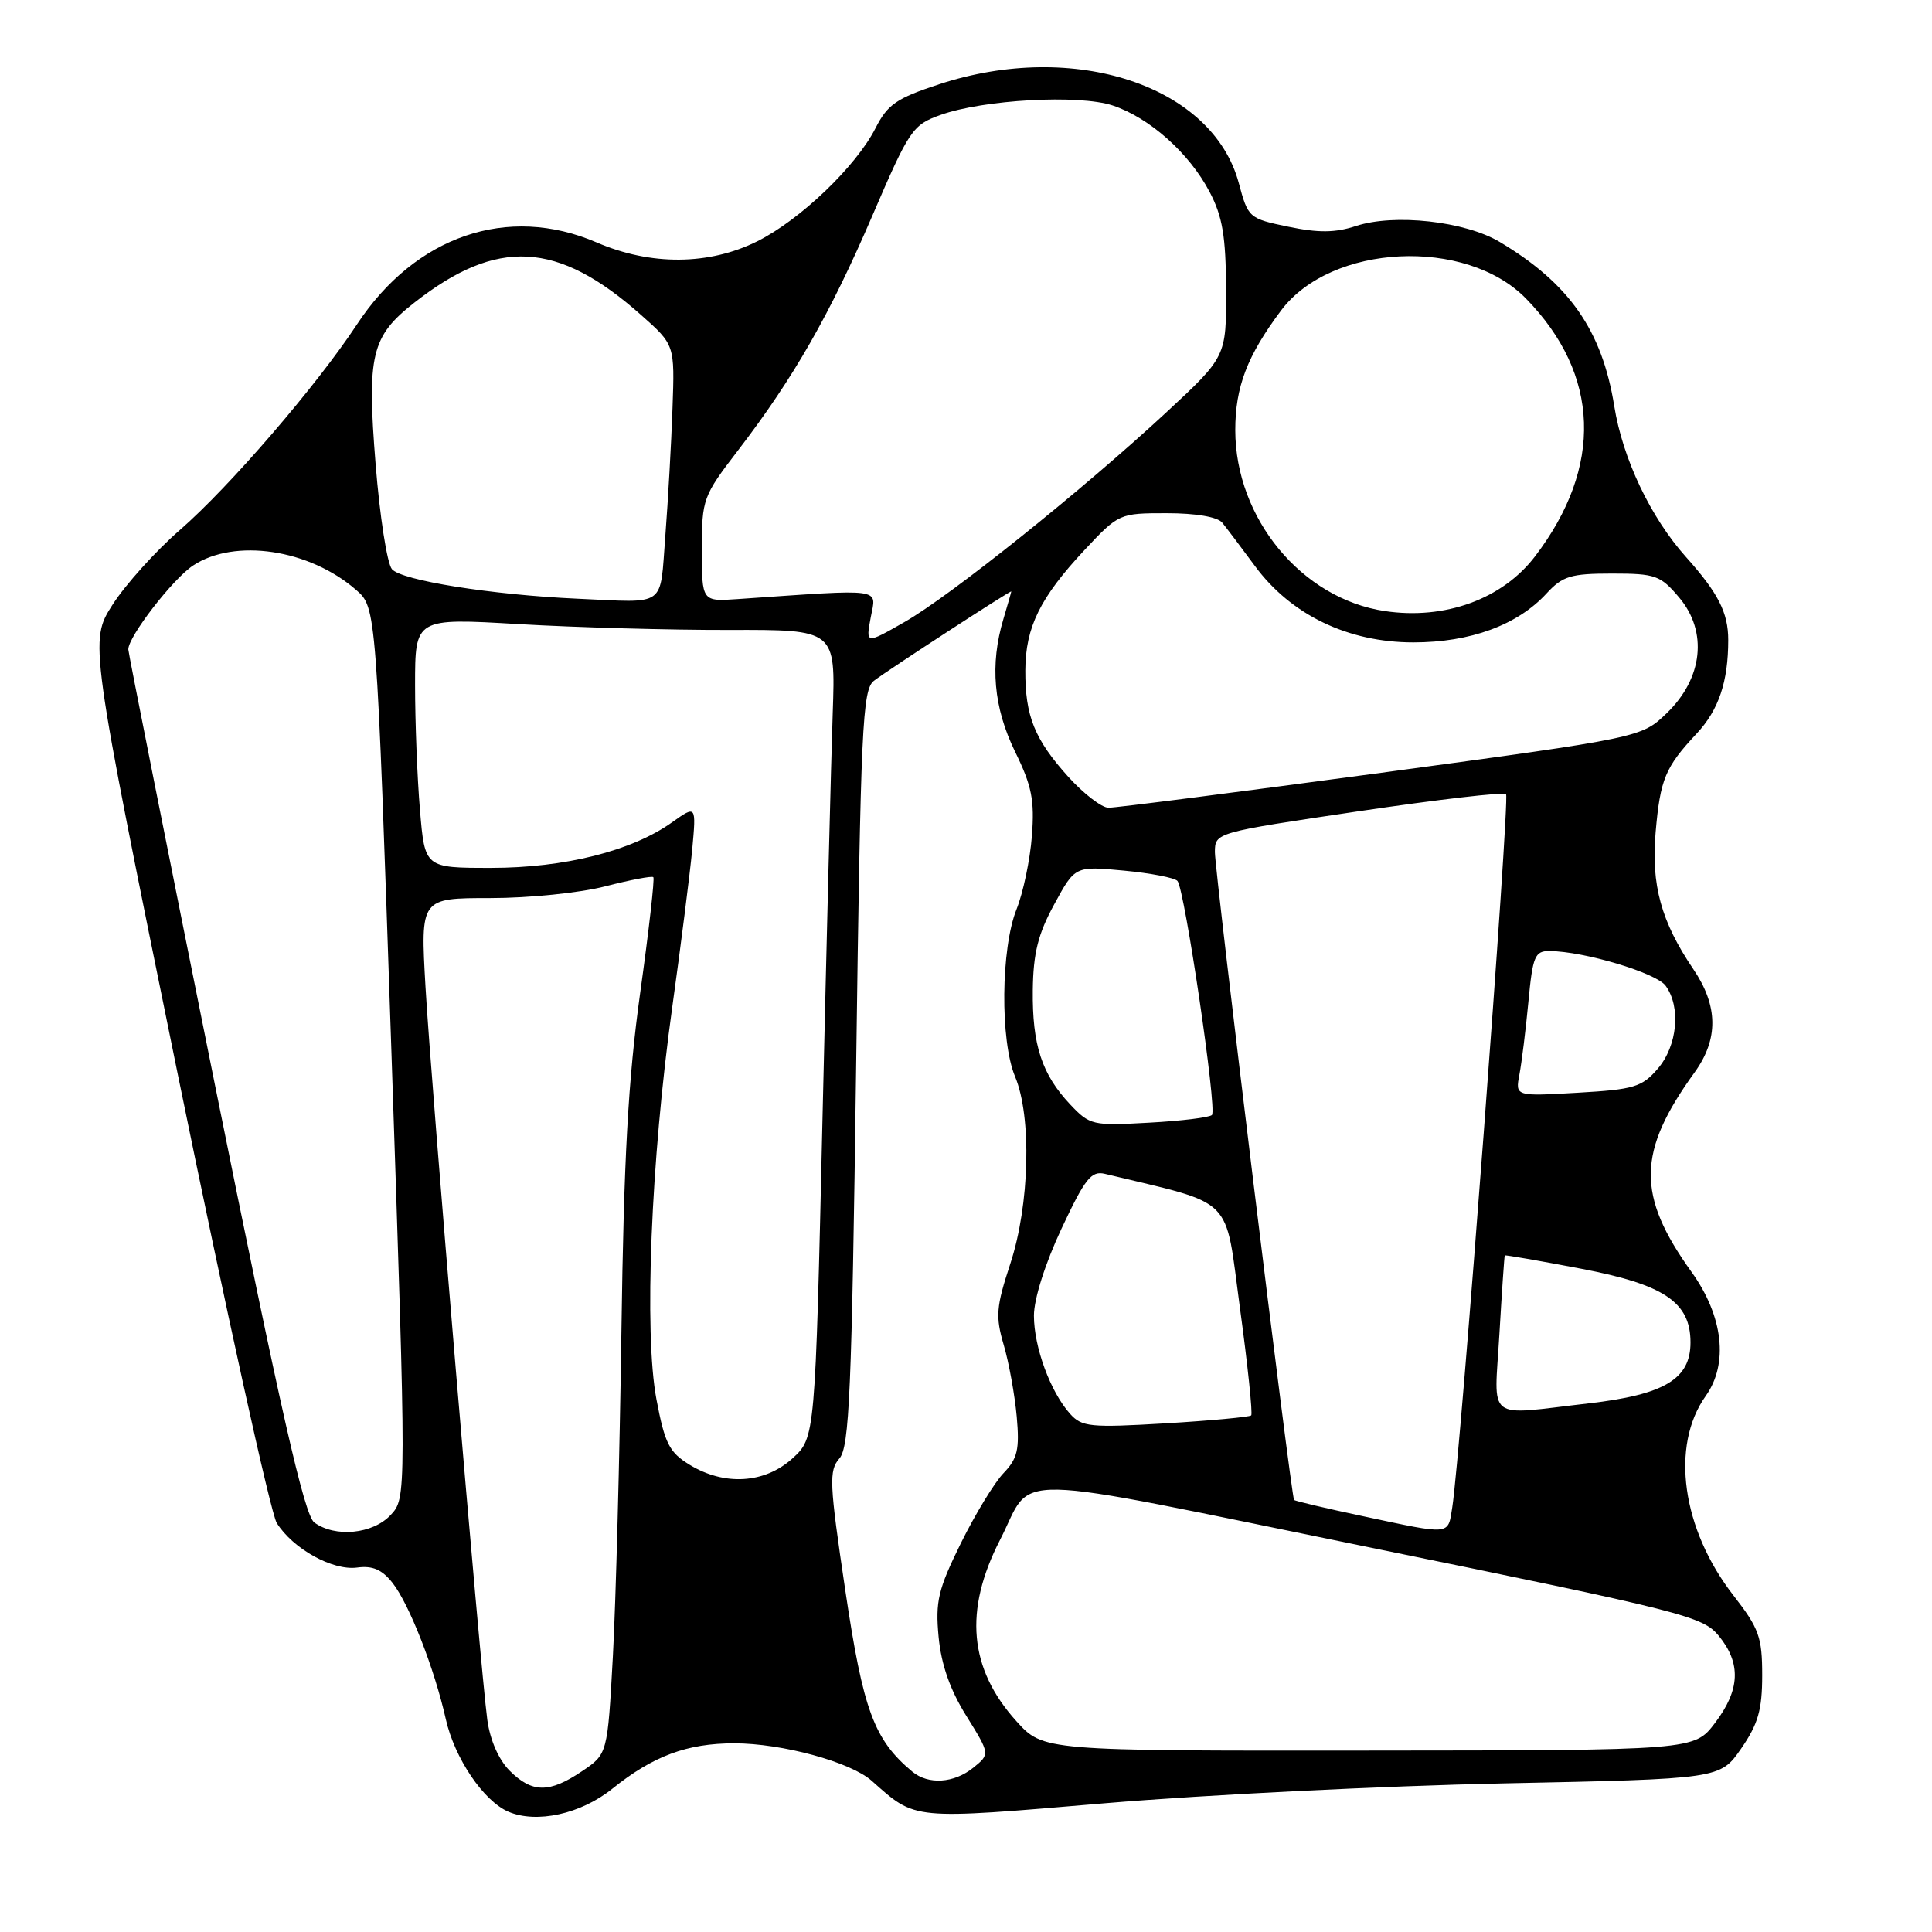 <?xml version="1.0" encoding="UTF-8" standalone="no"?>
<!DOCTYPE svg PUBLIC "-//W3C//DTD SVG 1.1//EN" "http://www.w3.org/Graphics/SVG/1.1/DTD/svg11.dtd" >
<svg xmlns="http://www.w3.org/2000/svg" xmlns:xlink="http://www.w3.org/1999/xlink" version="1.1" viewBox="0 0 256 256">
 <g >
 <path fill="currentColor"
d=" M 81.12 237.03 C 86.53 232.68 91.03 231.00 97.29 231.00 C 103.62 231.00 112.69 233.47 115.50 235.96 C 121.42 241.21 120.57 241.13 146.54 238.93 C 159.72 237.82 183.42 236.64 199.21 236.31 C 227.92 235.72 227.92 235.72 230.71 231.70 C 232.96 228.44 233.50 226.58 233.50 221.98 C 233.50 216.93 233.08 215.76 229.72 211.44 C 222.85 202.63 221.31 191.58 226.02 184.97 C 229.06 180.70 228.34 174.39 224.13 168.53 C 216.83 158.37 216.92 152.64 224.54 142.10 C 227.73 137.69 227.68 133.28 224.37 128.41 C 220.11 122.13 218.77 117.24 219.38 110.26 C 219.99 103.24 220.65 101.65 224.82 97.20 C 227.74 94.07 229.00 90.33 229.00 84.81 C 229.00 81.18 227.68 78.58 223.39 73.79 C 218.70 68.54 215.01 60.78 213.89 53.77 C 212.28 43.78 207.93 37.55 198.72 32.06 C 194.11 29.31 184.75 28.27 179.66 29.95 C 176.92 30.85 174.71 30.87 170.71 30.04 C 165.49 28.96 165.38 28.86 164.15 24.27 C 160.69 11.34 142.36 5.28 124.46 11.16 C 118.79 13.02 117.61 13.83 116.00 17.00 C 113.42 22.06 106.02 29.14 100.35 31.97 C 93.95 35.16 86.25 35.22 79.07 32.13 C 67.29 27.05 55.03 31.24 47.29 43.00 C 41.93 51.14 30.42 64.50 23.83 70.23 C 20.64 73.00 16.64 77.44 14.93 80.10 C 11.83 84.94 11.83 84.94 23.53 142.22 C 29.97 173.72 35.88 200.53 36.67 201.80 C 38.81 205.22 44.07 208.14 47.31 207.71 C 49.37 207.43 50.62 207.97 52.02 209.75 C 54.23 212.56 57.57 221.11 59.07 227.79 C 60.23 232.97 64.07 238.65 67.36 240.06 C 71.10 241.66 76.96 240.37 81.12 237.03 Z  M 67.53 234.63 C 66.08 233.17 64.93 230.56 64.57 227.88 C 63.64 220.98 57.13 143.78 56.38 130.75 C 55.71 119.00 55.71 119.00 64.96 119.00 C 70.09 119.00 76.88 118.31 80.22 117.44 C 83.52 116.59 86.38 116.04 86.57 116.23 C 86.76 116.42 85.98 123.31 84.83 131.54 C 83.23 143.06 82.66 153.41 82.34 176.50 C 82.11 193.00 81.60 212.33 81.21 219.46 C 80.50 232.43 80.50 232.43 77.10 234.71 C 72.78 237.62 70.51 237.60 67.53 234.63 Z  M 120.88 234.75 C 115.81 230.51 114.38 226.66 112.01 210.76 C 109.89 196.51 109.82 194.86 111.22 193.26 C 112.55 191.74 112.86 184.57 113.44 141.50 C 114.05 96.18 114.27 91.38 115.81 90.20 C 117.67 88.77 134.00 78.15 134.00 78.37 C 134.00 78.45 133.53 80.09 132.96 82.01 C 131.14 88.07 131.65 93.75 134.50 99.60 C 136.72 104.12 137.10 106.04 136.73 110.78 C 136.49 113.93 135.57 118.30 134.69 120.50 C 132.62 125.68 132.51 137.90 134.50 142.65 C 136.73 147.98 136.43 159.65 133.87 167.45 C 131.99 173.18 131.89 174.43 133.00 178.22 C 133.69 180.57 134.46 184.84 134.72 187.70 C 135.11 192.07 134.83 193.26 132.97 195.20 C 131.76 196.46 129.21 200.65 127.31 204.50 C 124.30 210.61 123.93 212.19 124.37 216.90 C 124.72 220.57 125.89 223.92 128.04 227.36 C 131.19 232.43 131.19 232.43 128.98 234.22 C 126.41 236.30 123.01 236.52 120.88 234.75 Z  M 134.67 228.06 C 128.40 221.11 127.70 213.41 132.50 204.06 C 137.13 195.05 132.03 194.95 181.50 205.04 C 223.20 213.56 225.62 214.17 227.75 216.76 C 230.73 220.41 230.58 223.91 227.25 228.30 C 224.50 231.93 224.50 231.93 181.37 231.96 C 138.23 232.00 138.23 232.00 134.67 228.06 Z  M 41.65 201.74 C 40.33 200.77 37.24 187.18 28.46 143.64 C 22.16 112.38 17.00 86.46 17.00 86.05 C 17.00 84.34 22.89 76.71 25.59 74.93 C 31.11 71.29 40.99 72.77 47.18 78.16 C 49.87 80.50 49.87 80.50 51.87 139.50 C 53.86 198.50 53.86 198.50 51.76 200.75 C 49.39 203.28 44.42 203.76 41.65 201.74 Z  M 180.59 200.90 C 175.68 199.86 171.58 198.89 171.47 198.75 C 171.08 198.27 160.97 115.48 160.98 112.91 C 161.00 110.32 161.00 110.32 180.00 107.50 C 190.46 105.95 199.26 104.92 199.56 105.23 C 200.09 105.76 193.51 193.02 192.43 199.75 C 191.84 203.46 192.37 203.41 180.59 200.90 Z  M 91.38 194.09 C 88.68 192.44 88.09 191.29 86.98 185.41 C 85.32 176.62 86.25 153.74 89.07 133.50 C 90.22 125.25 91.41 115.84 91.72 112.59 C 92.26 106.68 92.26 106.68 89.04 108.97 C 83.73 112.76 74.80 115.00 65.06 115.00 C 56.29 115.00 56.29 115.00 55.65 107.35 C 55.29 103.14 55.00 95.69 55.00 90.79 C 55.00 81.89 55.00 81.89 68.75 82.70 C 76.31 83.14 88.85 83.49 96.61 83.47 C 110.72 83.43 110.72 83.43 110.34 94.47 C 110.13 100.54 109.53 124.62 108.99 148.00 C 108.02 190.50 108.02 190.50 105.00 193.25 C 101.33 196.58 96.00 196.91 91.38 194.09 Z  M 141.79 187.34 C 139.18 184.43 137.00 178.49 137.00 174.33 C 137.00 172.11 138.49 167.42 140.65 162.81 C 143.77 156.16 144.60 155.11 146.40 155.54 C 163.82 159.74 162.25 158.18 164.30 173.33 C 165.34 180.93 166.00 187.33 165.79 187.55 C 165.57 187.76 160.47 188.24 154.45 188.60 C 144.46 189.19 143.35 189.08 141.79 187.34 Z  M 198.68 176.75 C 199.01 171.11 199.33 166.43 199.39 166.35 C 199.45 166.27 204.00 167.06 209.50 168.11 C 220.52 170.21 224.00 172.55 224.00 177.88 C 224.00 182.74 220.55 184.80 210.47 185.96 C 196.68 187.54 197.99 188.56 198.68 176.75 Z  M 141.81 146.35 C 138.04 142.34 136.77 138.47 136.85 131.20 C 136.91 126.31 137.54 123.77 139.69 119.83 C 142.45 114.75 142.45 114.75 148.91 115.36 C 152.45 115.69 155.65 116.31 156.02 116.73 C 156.98 117.86 161.29 147.05 160.59 147.74 C 160.27 148.07 156.51 148.53 152.25 148.76 C 144.77 149.18 144.41 149.10 141.81 146.35 Z  M 201.33 142.38 C 201.63 140.80 202.17 136.46 202.52 132.75 C 203.09 126.68 203.38 126.00 205.33 126.02 C 209.89 126.05 219.46 128.91 220.70 130.61 C 222.76 133.42 222.27 138.57 219.67 141.60 C 217.56 144.05 216.52 144.36 209.06 144.79 C 200.78 145.27 200.78 145.27 201.33 142.38 Z  M 141.57 102.95 C 137.08 97.97 135.83 94.88 135.86 88.81 C 135.89 83.09 137.82 79.17 143.74 72.84 C 148.24 68.04 148.33 68.00 154.60 68.00 C 158.44 68.00 161.32 68.49 161.95 69.25 C 162.51 69.94 164.46 72.52 166.28 74.99 C 171.05 81.47 178.62 85.12 187.28 85.12 C 194.82 85.12 201.07 82.83 204.92 78.64 C 207.05 76.33 208.13 76.00 213.59 76.00 C 219.38 76.00 220.02 76.23 222.52 79.20 C 226.31 83.71 225.64 89.88 220.86 94.49 C 217.50 97.73 217.50 97.73 183.00 102.40 C 164.03 104.96 147.76 107.05 146.87 107.03 C 145.97 107.01 143.59 105.18 141.57 102.95 Z  M 115.38 81.79 C 116.12 77.86 117.38 78.03 97.75 79.38 C 93.00 79.71 93.00 79.71 93.00 72.82 C 93.00 66.12 93.13 65.75 97.83 59.63 C 105.18 50.04 109.96 41.68 115.60 28.56 C 120.50 17.17 120.91 16.56 124.62 15.23 C 130.34 13.19 142.94 12.50 147.42 13.97 C 152.30 15.59 157.57 20.27 160.27 25.41 C 161.99 28.68 162.43 31.28 162.46 38.38 C 162.50 47.26 162.50 47.26 154.50 54.68 C 143.34 65.02 125.96 78.94 119.84 82.43 C 114.71 85.36 114.71 85.36 115.38 81.79 Z  M 183.50 80.97 C 172.49 79.34 163.69 68.69 163.68 57.00 C 163.68 51.27 165.26 47.14 169.75 41.14 C 176.39 32.28 194.23 31.41 202.20 39.56 C 212.03 49.62 212.46 61.84 203.40 73.72 C 199.08 79.38 191.46 82.16 183.50 80.97 Z  M 76.50 79.33 C 65.15 78.82 53.17 76.91 51.93 75.41 C 51.29 74.65 50.32 68.39 49.77 61.50 C 48.61 47.04 49.19 44.58 54.88 40.12 C 65.88 31.48 73.88 31.91 84.95 41.74 C 89.41 45.69 89.41 45.69 89.11 54.09 C 88.95 58.72 88.52 66.33 88.16 71.00 C 87.41 80.63 88.48 79.86 76.50 79.33 Z "/>
</g>
</svg>
